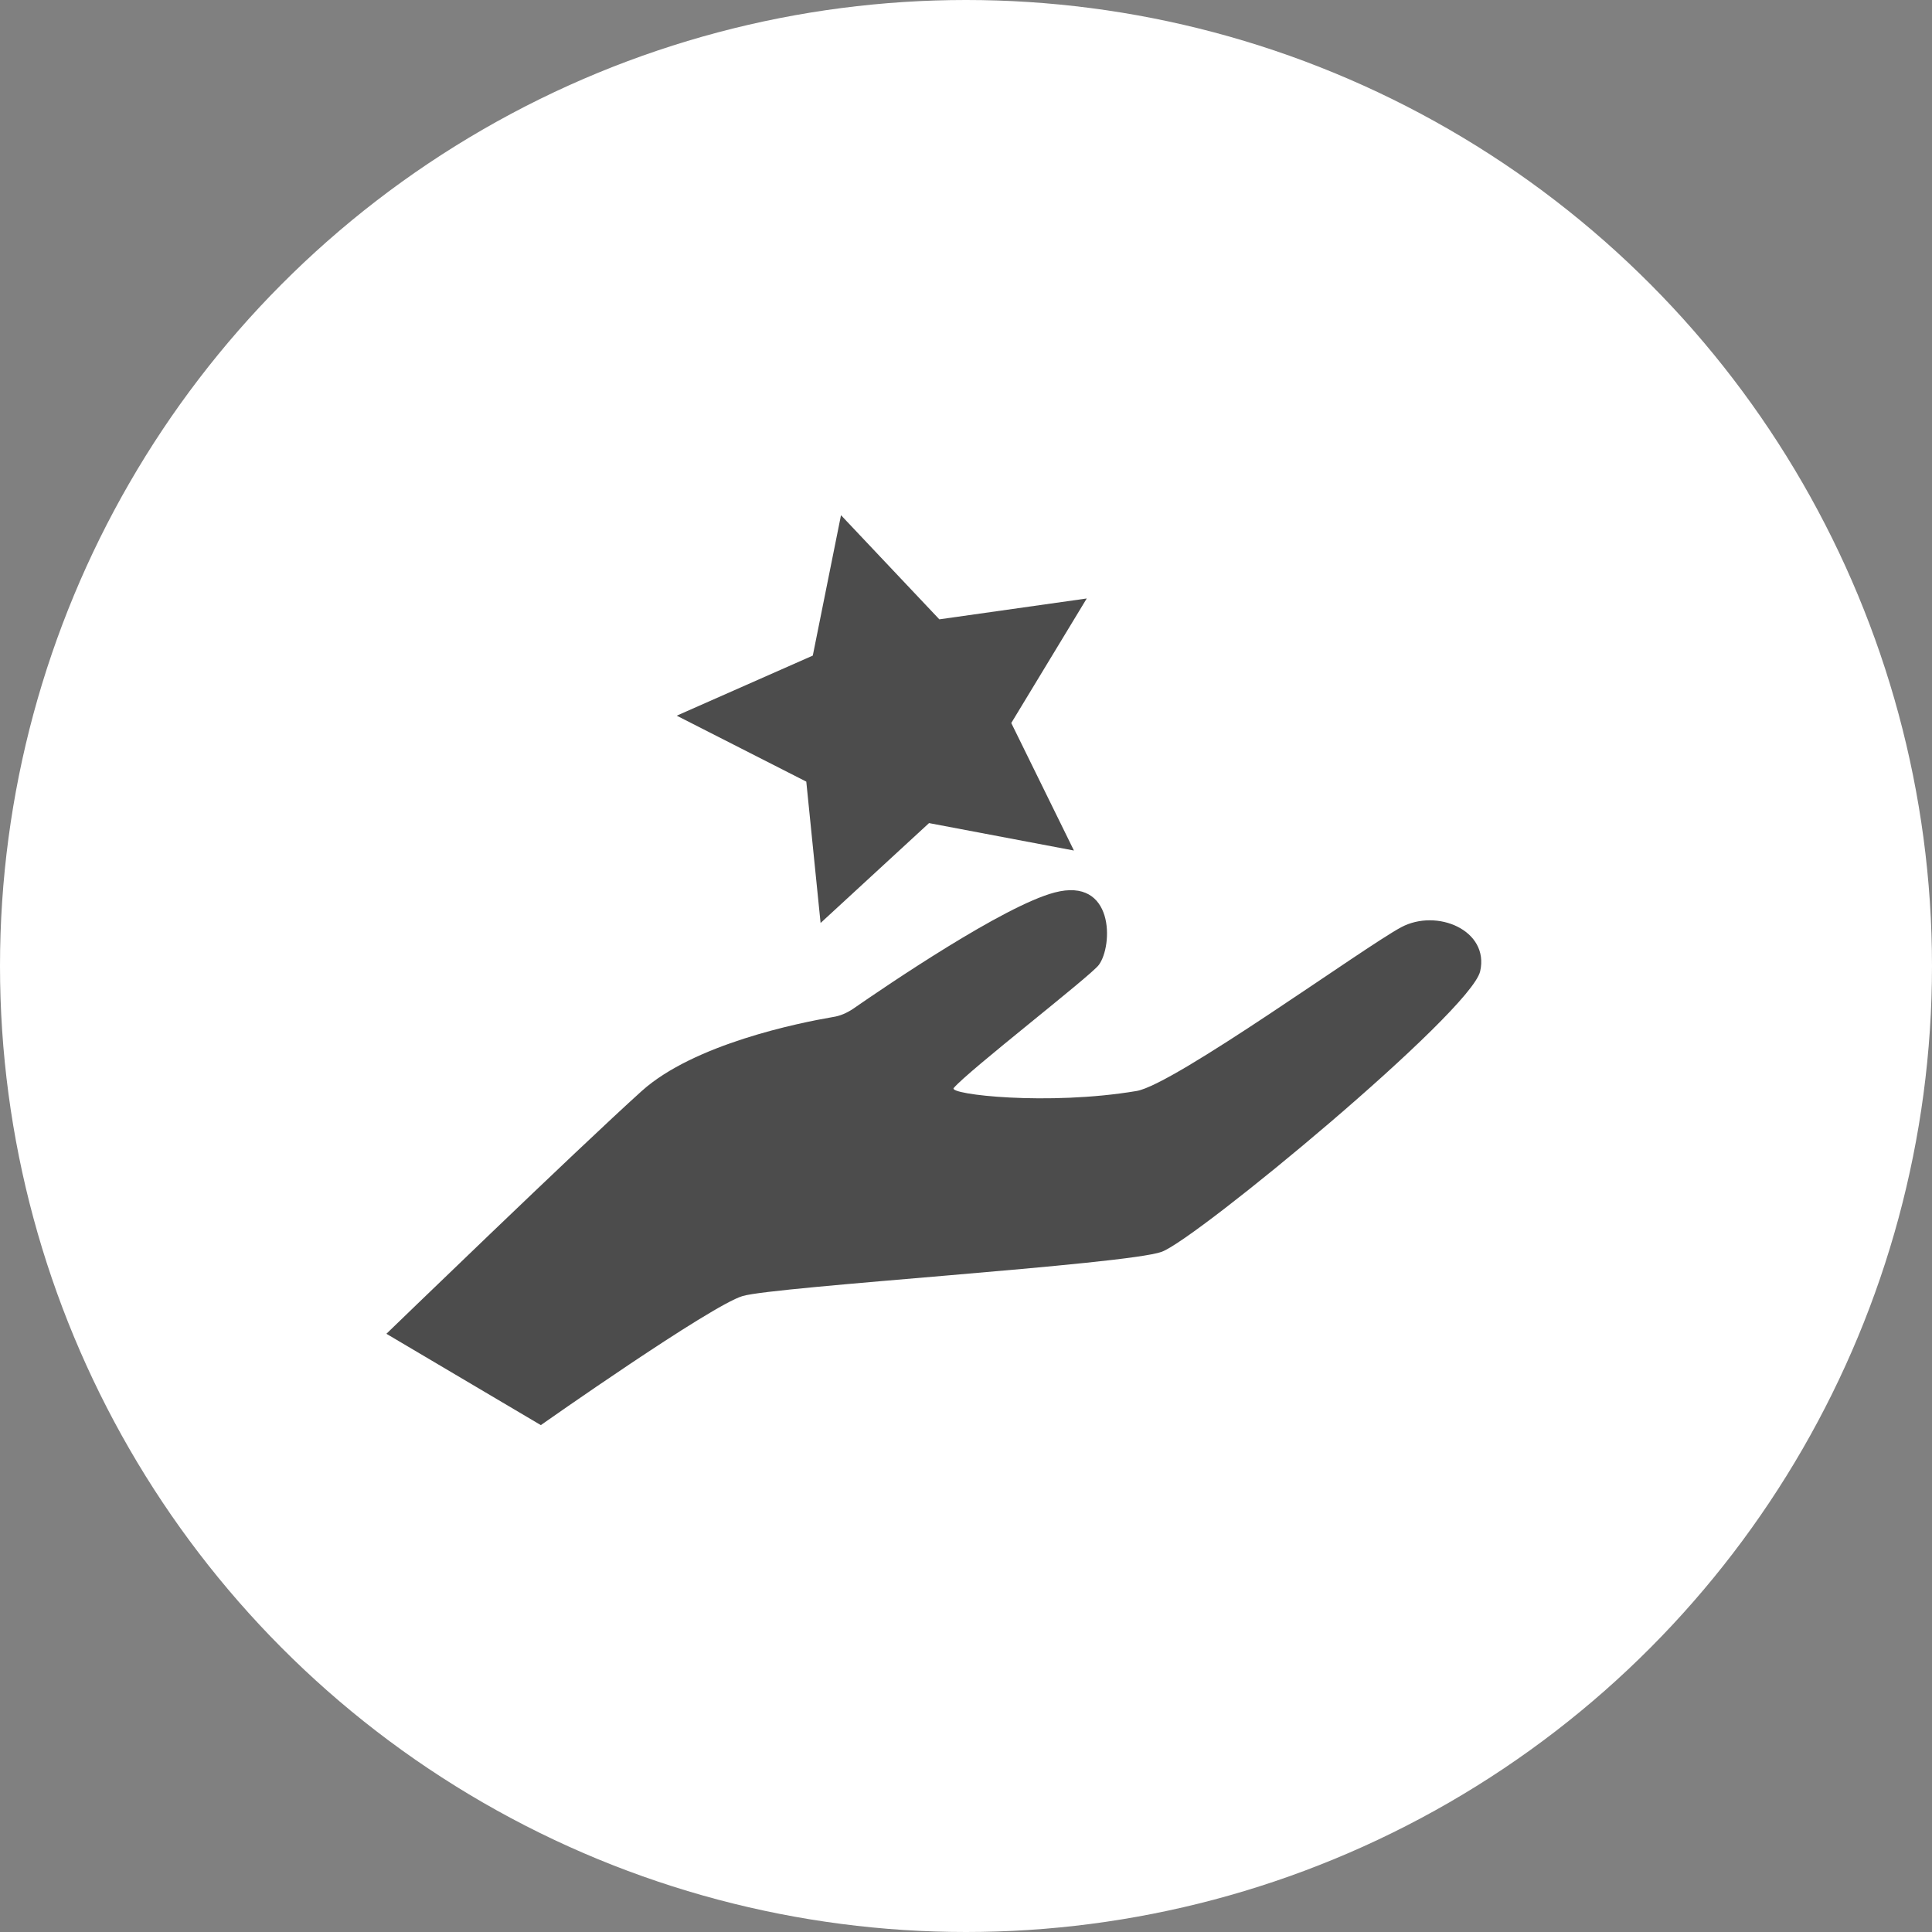 <?xml version="1.0" encoding="UTF-8" standalone="no"?>
<!-- Created with Inkscape (http://www.inkscape.org/) -->

<svg
   xmlns:dc="http://purl.org/dc/elements/1.1/"
   xmlns:cc="http://creativecommons.org/ns#"
   xmlns:rdf="http://www.w3.org/1999/02/22-rdf-syntax-ns#"
   xmlns:svg="http://www.w3.org/2000/svg"
   xmlns="http://www.w3.org/2000/svg"
   xmlns:xlink="http://www.w3.org/1999/xlink"
   xmlns:sodipodi="http://sodipodi.sourceforge.net/DTD/sodipodi-0.dtd"
   xmlns:inkscape="http://www.inkscape.org/namespaces/inkscape"
   width="30px"
   height="30px"
   version="1.1"
   id="svg8"
   inkscape:version="0.92.4 5da689c313, 2019-01-14"
   sodipodi:docname="container.svg">
  <rect width="100%" height="100%" fill="#808080" stroke="none"/>
  <defs
     id="defs2" />
  <sodipodi:namedview
     id="base"
     pagecolor="#ffffff"
     bordercolor="#666666"
     borderopacity="1.0"
     inkscape:pageopacity="0.0"
     inkscape:pageshadow="2"
     inkscape:zoom="13.049334"
     inkscape:cx="18.679046"
     inkscape:cy="12.165829"
     inkscape:document-units="px"
     inkscape:current-layer="layer1"
     showgrid="false"
     inkscape:snap-page="false"
     units="px"
     inkscape:window-width="1884"
     inkscape:window-height="1061"
     inkscape:window-x="0"
     inkscape:window-y="0"
     inkscape:window-maximized="1"
     fit-margin-top="0"
     fit-margin-left="0"
     fit-margin-right="0"
     fit-margin-bottom="0" />
    <circle
       style="color:#000000;clip-rule:nonzero;display:inline;overflow:visible;visibility:visible;opacity:1;isolation:auto;mix-blend-mode:normal;color-interpolation:sRGB;color-interpolation-filters:linearRGB;solid-color:#000000;solid-opacity:1;vector-effect:none;fill:#ffffff;fill-opacity:1;fill-rule:evenodd;stroke:rgba(255, 255, 255, 1);stroke-width:1;stroke-linecap:butt;stroke-linejoin:miter;stroke-miterlimit:4;stroke-dasharray:none;stroke-dashoffset:0;stroke-opacity:1;marker:none;color-rendering:auto;image-rendering:auto;shape-rendering:auto;text-rendering:auto;enable-background:accumulate"
       id="path815"
       cx="15"
       cy="15"
       r="14.5" />
<g transform="translate(6,8)"><g id="surface1">
<path style=" stroke:none;fill-rule:nonzero;fill:rgb(30%,30%,30%);fill-opacity:1;" d="M 0 12.711 L 2.398 14.129 C 2.398 14.129 5.039 12.27 5.531 12.125 C 6.02 11.977 11.5 11.637 12.039 11.438 C 12.578 11.242 16.836 7.719 16.984 7.082 C 17.129 6.445 16.312 6.102 15.758 6.398 C 15.18 6.707 12.234 8.844 11.648 8.941 C 10.273 9.172 8.727 8.996 8.809 8.895 C 9.031 8.629 10.93 7.16 11.062 6.984 C 11.285 6.684 11.305 5.613 10.375 5.859 C 9.586 6.066 7.766 7.305 7.242 7.668 C 7.148 7.73 7.043 7.777 6.93 7.793 C 6.406 7.883 4.777 8.211 3.965 8.941 C 2.984 9.824 0 12.711 0 12.711 Z M 0 12.711 "/>
<path style=" stroke:none;fill-rule:nonzero;fill:rgb(30%,30%,30%);fill-opacity:1;" d="M 10.676 5.207 L 8.426 4.781 L 6.742 6.332 L 6.52 4.137 L 4.508 3.113 L 6.621 2.18 L 7.059 0 L 8.586 1.617 L 10.875 1.293 L 9.703 3.227 Z M 10.676 5.207 "/>
</g>
</g>
</svg>
